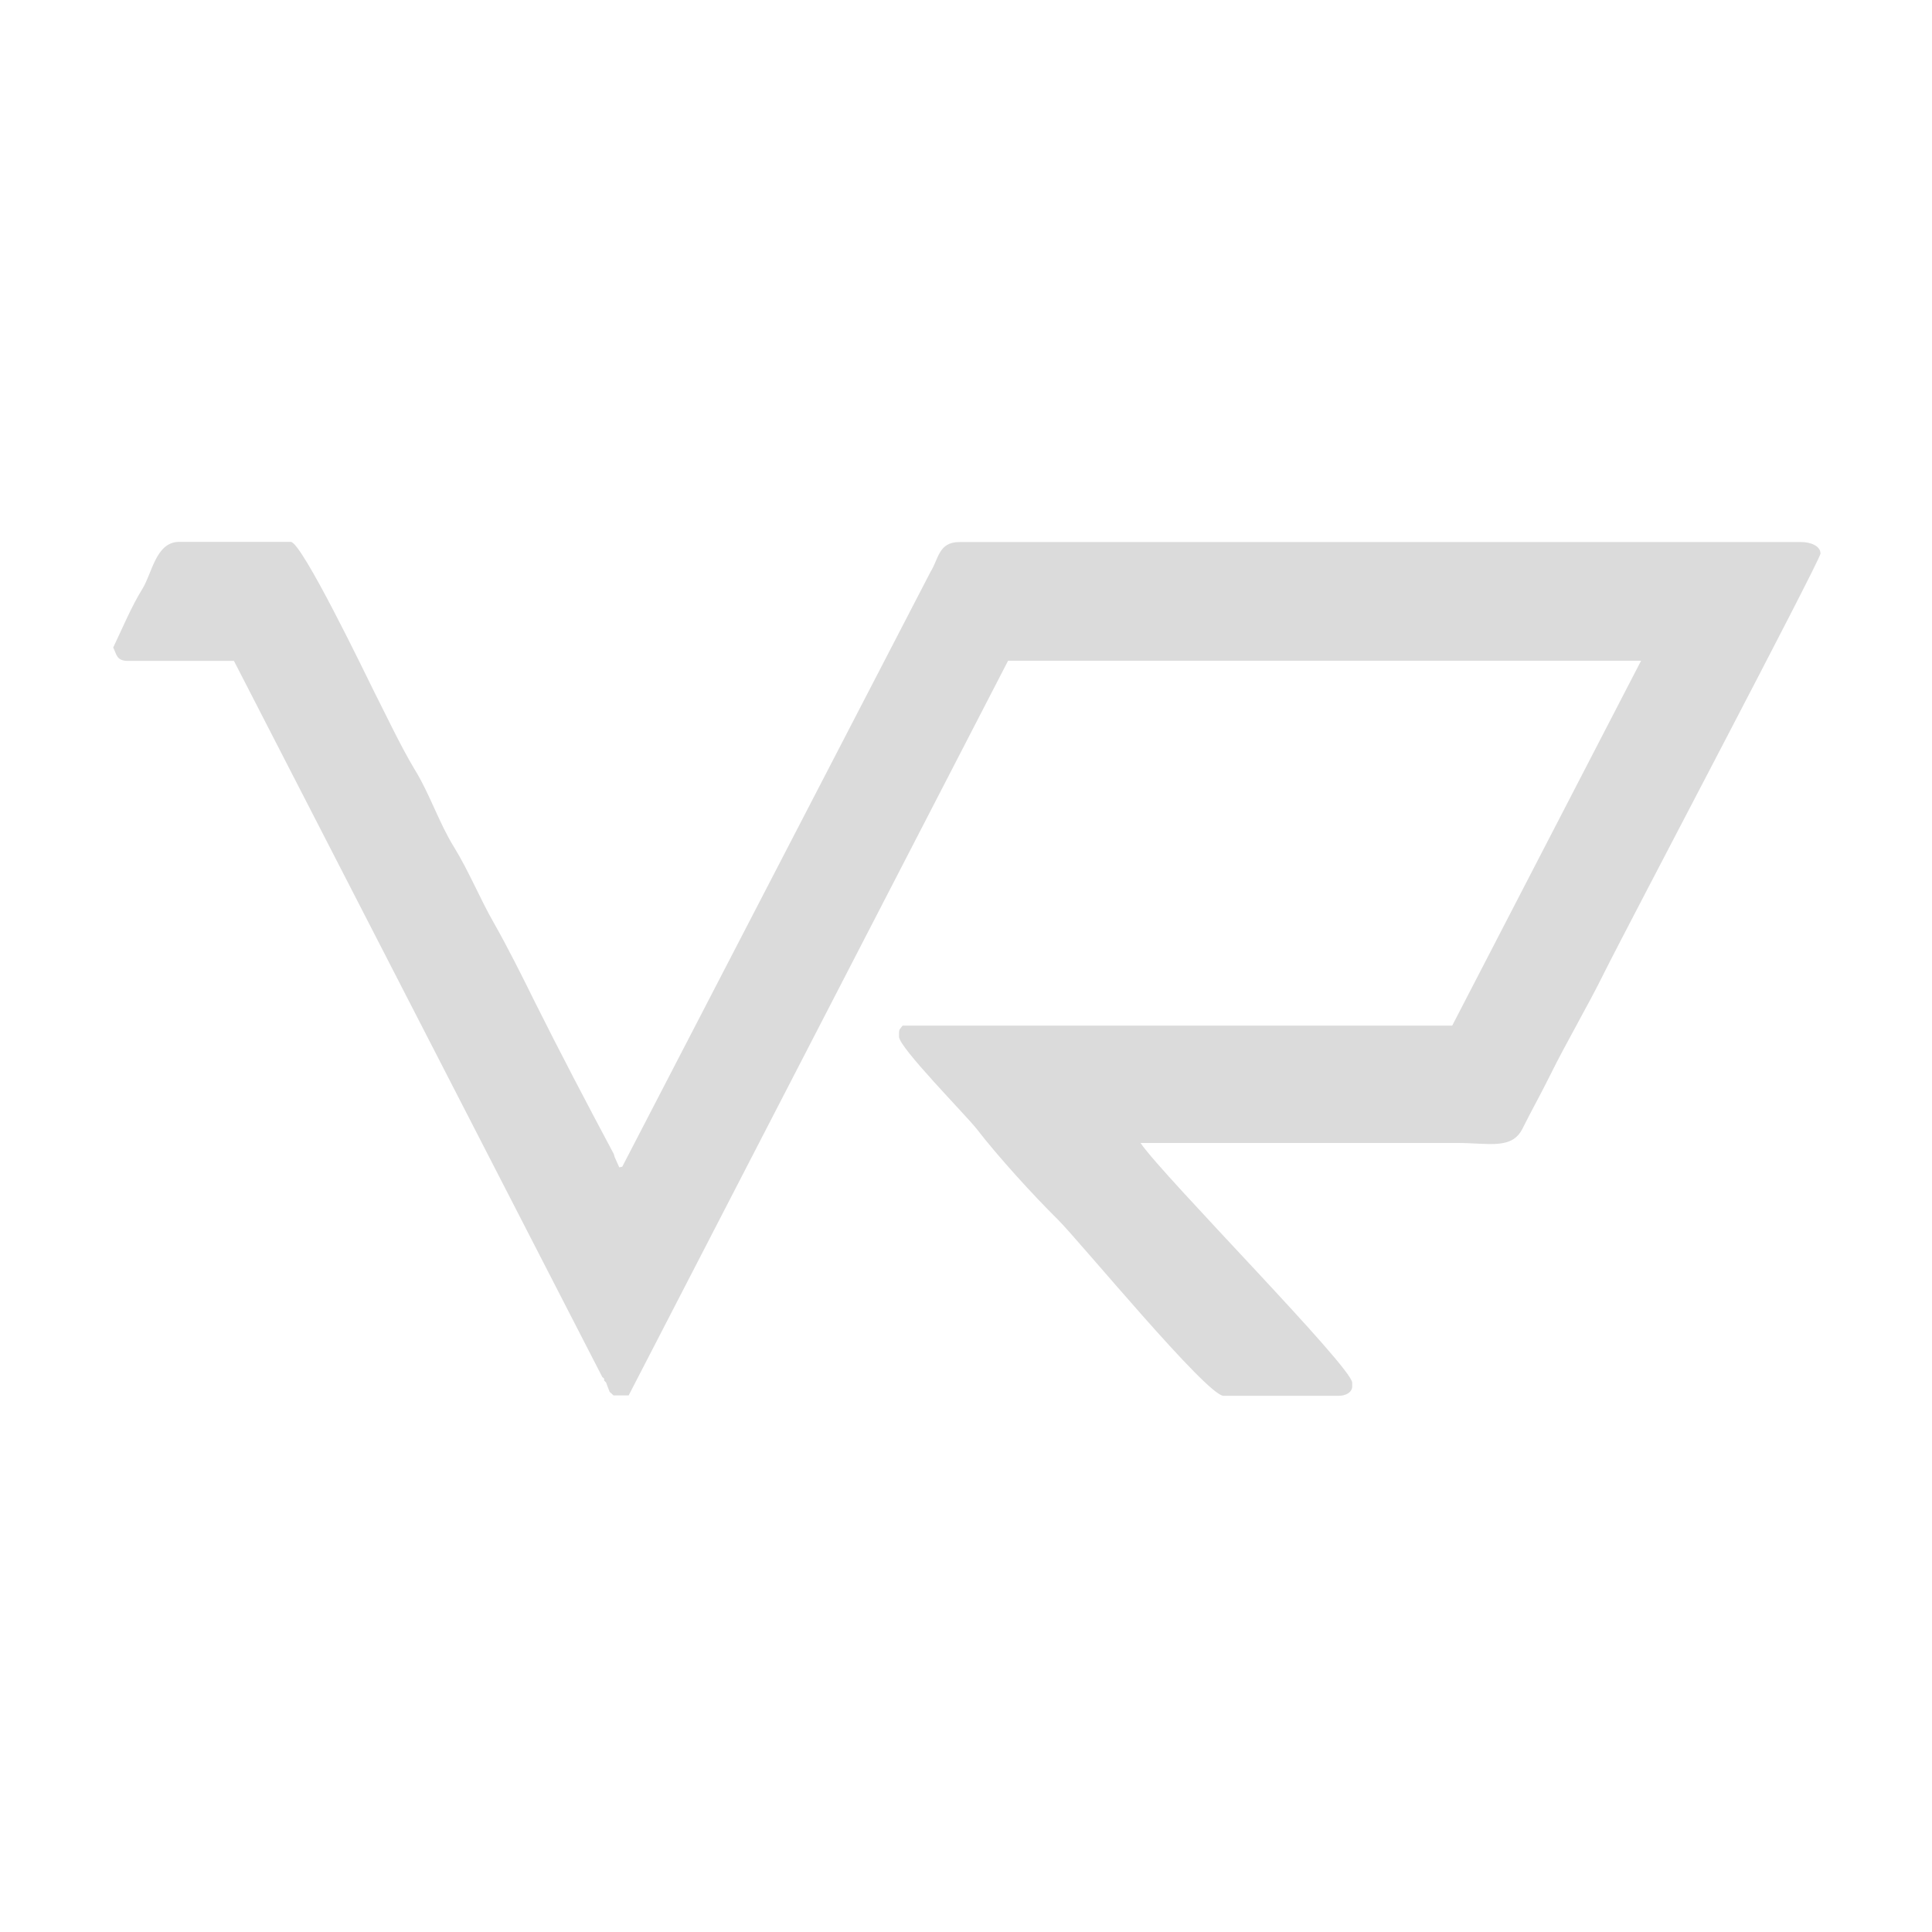 <?xml version="1.0" standalone="no"?><!DOCTYPE svg PUBLIC "-//W3C//DTD SVG 1.1//EN" "http://www.w3.org/Graphics/SVG/1.1/DTD/svg11.dtd"><svg t="1492011997011" class="icon" style="" viewBox="0 0 1024 1024" version="1.1" xmlns="http://www.w3.org/2000/svg" p-id="2411" xmlns:xlink="http://www.w3.org/1999/xlink" width="64" height="64"><defs><style type="text/css"></style></defs><path d="M319.2 729.8l1 0.9v1l1 1 1.9 5 2.1 1.9h8l201.1-389.4h335.5L769.7 543.6H478.4c-1.2 1.7-1.9 1.7-1.9 4v1.9c0 5.7 35.5 41.6 41.2 48.9 11.1 14.4 29.9 35.1 43 48 11.8 11.8 79 93.4 87.8 93.4h61.1c3.5 0 7.1-1.7 7.1-5v-1.9c0-8.3-100.2-109.4-112.2-127.1h168.2c16.4 0 28.7 3.7 34.3-7.7 4.7-9.4 9.7-18.3 14.4-27.8 9.2-18.6 19.8-36.4 29-55 11.3-22.8 114.5-218.5 114.5-221.9 0-4.2-5.6-6.1-10.1-6.1H508.5c-11.1 0-11 9-15.3 15.8L329.8 618.4l-1.6 0.3-2.4-5.4-0.5-1.7c-14.3-26.8-28.4-53.7-42.1-81.1-6.4-13-13.9-28-21.2-40.9-7.7-13.4-13.2-27.3-21.4-40.7-7.7-12.3-13-28.5-20.9-41.2-7.3-12.2-14.6-27.7-21.2-40.7-4.9-9.9-38.6-79.8-44.4-79.8H95c-12.5 0-14.4 16.9-19.7 25.2-5.6 9-10.6 21-15.3 30.8 1.9 3.8 1.7 7.1 8 7.1h56l195.2 379.5z" p-id="2412" fill="#dbdbdb"></path></svg>